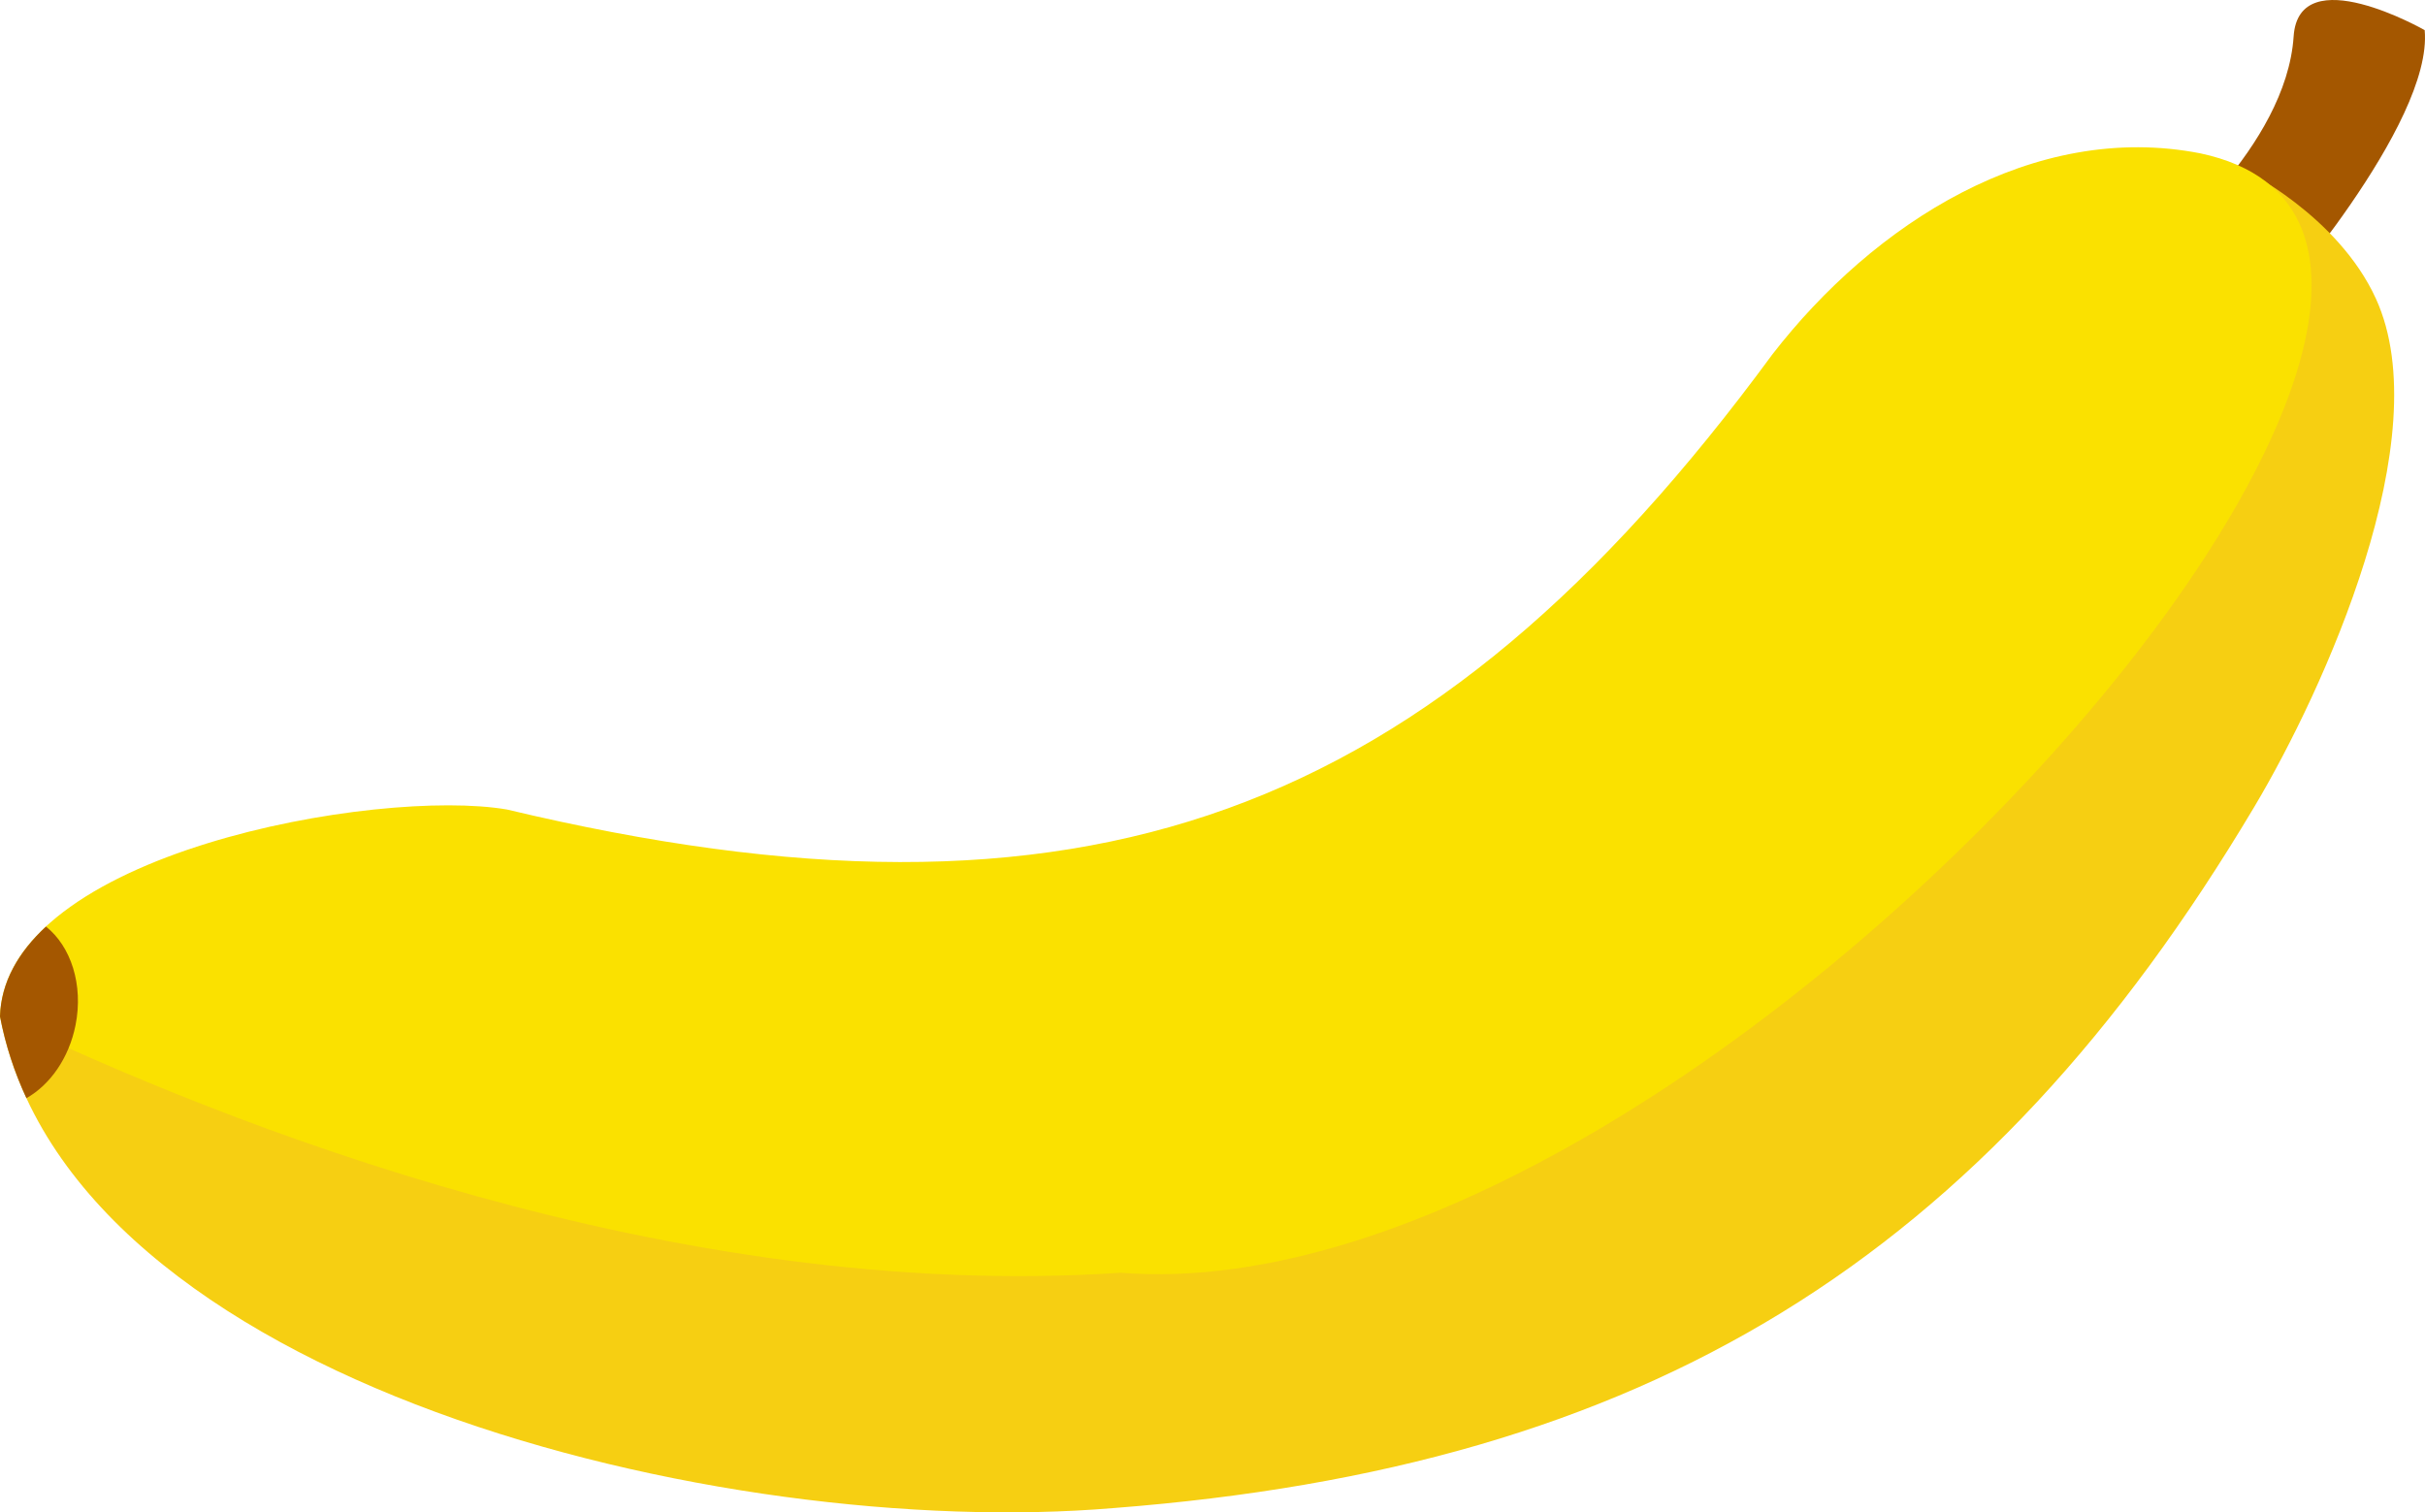 <?xml version="1.0" encoding="utf-8"?>
<!-- Generator: Adobe Illustrator 25.0.0, SVG Export Plug-In . SVG Version: 6.00 Build 0)  -->
<svg version="1.1" xmlns="http://www.w3.org/2000/svg" xmlns:xlink="http://www.w3.org/1999/xlink" x="0px" y="0px"
	 viewBox="0 0 392.403 244.759" enable-background="new 0 0 392.403 244.759" xml:space="preserve">
<g id="banana">
	<g>
		<path fill="#A45700" d="M392.351,4.877c0,0-20.365-11.623-21.205,1.017c-1.192,17.947-21.845,34.289-21.845,34.289l18,9.69
			C367.301,49.873,393.738,20.086,392.351,4.877z"/>
		<path fill="#F6CF12" d="M364.802,130.545c11.219-18.843,29.856-59.823,19.669-82.186c-6.182-13.571-21.544-20.993-21.544-20.993
			L206.606,170.355L0,164.501c11.282,59.327,116.8,84.917,180.186,79.566C266.42,237.397,321.058,204.017,364.802,130.545z"/>
		<path fill="#FAE100" d="M181.355,205.982c94.701,7.492,244.657-166.306,174.683-181.167c-26.97-5.266-52.851,11.349-69.26,32.566
			c-55.43,75.493-111.416,95.893-204.735,73.633C61.18,127.415,0.769,138.089,0,164.501
			C36.18,181.78,108.557,210.849,181.355,205.982z"/>
		<path fill="#A45700" d="M0,164.501c0.877,4.612,2.325,9.02,4.277,13.226c3.805-2.151,6.881-6.459,7.948-11.826
			c1.299-6.535-0.759-12.749-4.786-15.946C2.95,154.122,0.161,158.964,0,164.501z"/>
	</g>
</g>
<g id="Layer_1">
</g>
</svg>
